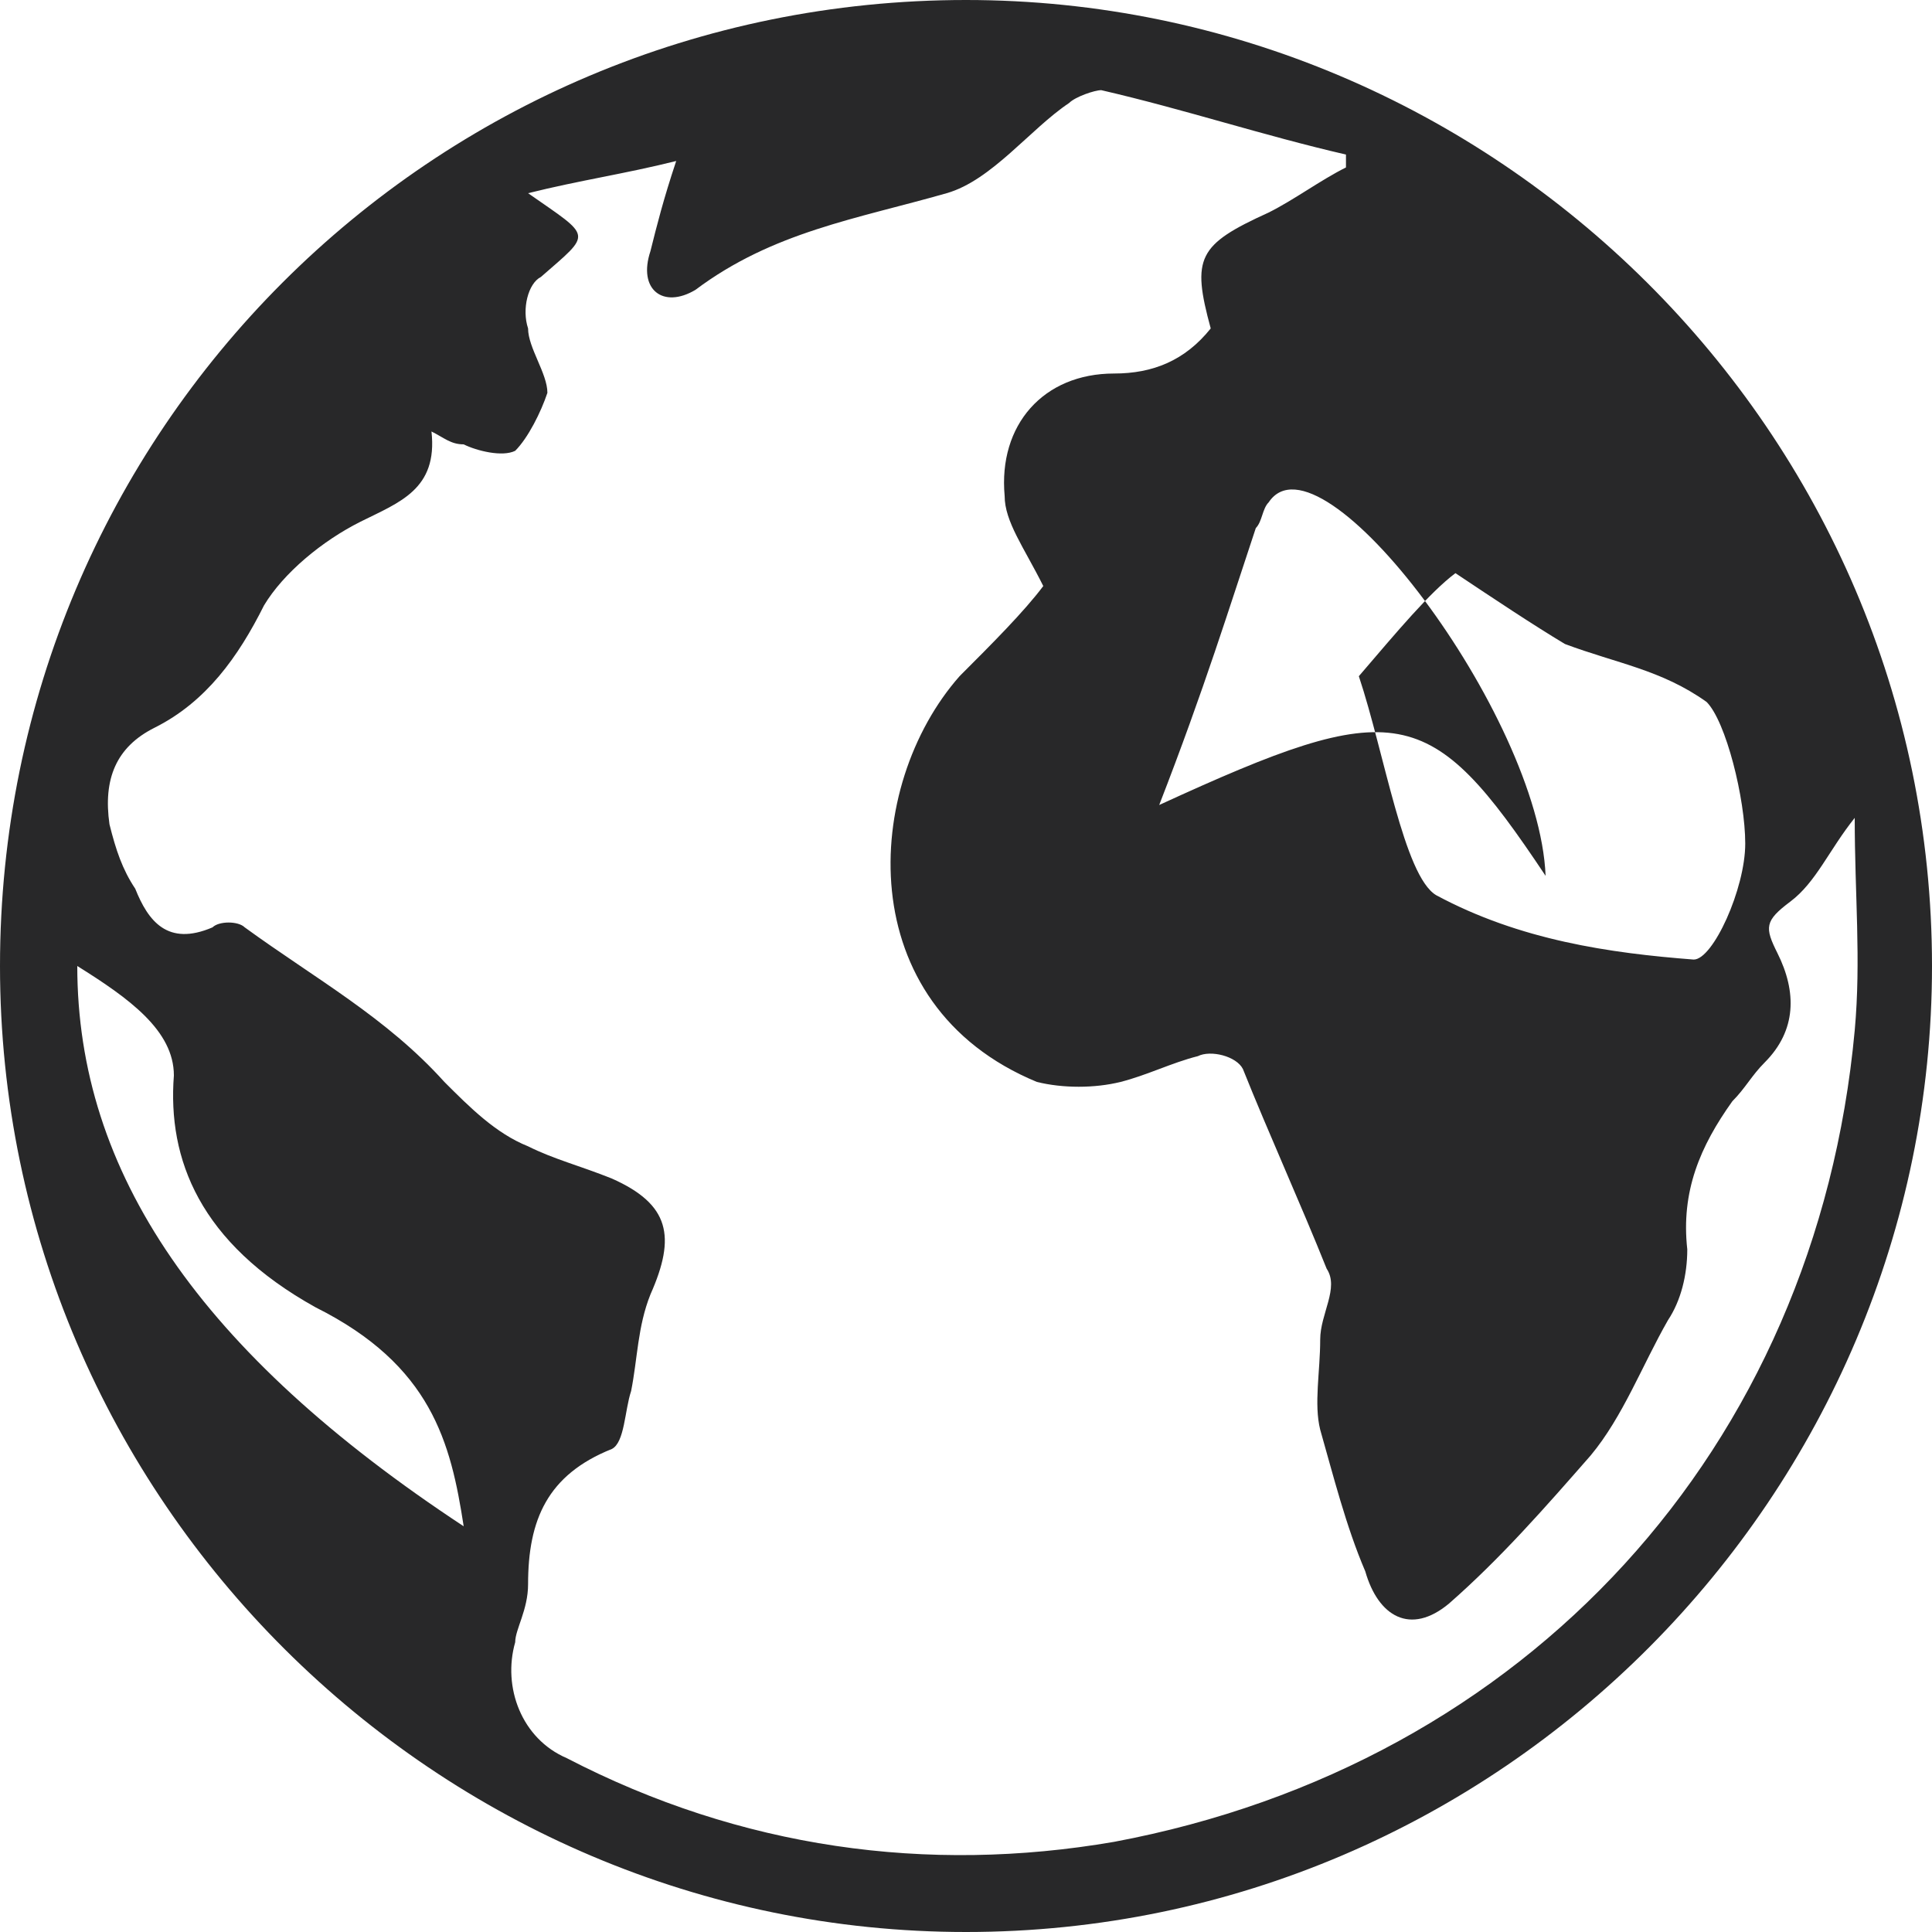 <?xml version="1.0" encoding="utf-8"?>
<!-- Generator: Adobe Illustrator 19.1.0, SVG Export Plug-In . SVG Version: 6.00 Build 0)  -->
<svg version="1.1" id="Layer_1" xmlns="http://www.w3.org/2000/svg" xmlns:xlink="http://www.w3.org/1999/xlink" x="0px" y="0px"
	 viewBox="0 0 30 30" style="enable-background:new 0 0 30 30;" xml:space="preserve">
<style type="text/css">
	.st0{clip-path:url(#SVGID_2_);fill:#282829;}
</style>
<g>
	<defs>
		<path id="SVGID_1_" d="M18,12.5c3.7-1.7,4.2-1.6,6,1.1c-0.1-2.5-3.5-7-4.3-5.8c-0.1,0.1-0.1,0.3-0.2,0.4
			C19.1,9.4,18.7,10.7,18,12.5z M21.1,10.5c0.4,1.2,0.7,3.1,1.2,3.4c1.3,0.7,2.7,0.9,4,1c0.3,0,0.8-1.1,0.8-1.8
			c0-0.7-0.3-1.9-0.6-2.2c-0.7-0.5-1.4-0.6-2.2-0.9c-0.5-0.3-1.1-0.7-1.7-1.1C22.2,9.2,21.7,9.8,21.1,10.5z M7.2,23.7
			c-0.2-1.3-0.5-2.5-2.3-3.4c-1.8-1-2.3-2.3-2.2-3.6c0-0.7-0.7-1.2-1.5-1.7C1.2,18.2,3.1,21,7.2,23.7z M8.2,3c1,0.7,1,0.6,0.2,1.3
			C8.2,4.4,8.1,4.8,8.2,5.1c0,0.3,0.3,0.7,0.3,1C8.4,6.4,8.2,6.8,8,7c-0.2,0.1-0.6,0-0.8-0.1C7,6.9,6.9,6.8,6.7,6.7
			c0.1,0.9-0.5,1.1-1.1,1.4C5,8.4,4.4,8.9,4.1,9.4c-0.4,0.8-0.9,1.5-1.7,1.9c-0.6,0.3-0.8,0.8-0.7,1.5c0.1,0.4,0.2,0.7,0.4,1
			c0.2,0.5,0.5,0.9,1.2,0.6c0.1-0.1,0.4-0.1,0.5,0c1.1,0.8,2.2,1.4,3.1,2.4c0.4,0.4,0.8,0.8,1.3,1c0.4,0.2,0.8,0.3,1.3,0.5
			c0.9,0.4,1,0.9,0.6,1.8c-0.2,0.5-0.2,1-0.3,1.5c-0.1,0.3-0.1,0.8-0.3,0.9c-1,0.4-1.3,1.1-1.3,2.1C8.2,25,8,25.3,8,25.5
			c-0.2,0.7,0.1,1.5,0.8,1.8c2.7,1.4,5.6,1.8,8.5,1.3c6.4-1.2,10.9-6.1,11.5-12.6c0.1-1.1,0-2.1,0-3.3c-0.4,0.5-0.6,1-1,1.3
			c-0.4,0.3-0.4,0.4-0.2,0.8c0.3,0.6,0.3,1.2-0.2,1.7c-0.2,0.2-0.3,0.4-0.5,0.6c-0.5,0.7-0.8,1.4-0.7,2.3c0,0.4-0.1,0.8-0.3,1.1
			c-0.4,0.7-0.7,1.5-1.2,2.1c-0.7,0.8-1.4,1.6-2.2,2.3c-0.6,0.5-1.1,0.2-1.3-0.5c-0.3-0.7-0.5-1.5-0.7-2.2c-0.1-0.4,0-0.9,0-1.4
			c0-0.4,0.3-0.8,0.1-1.1c-0.4-1-0.9-2.1-1.3-3.1c-0.1-0.2-0.5-0.3-0.7-0.2c-0.4,0.1-0.8,0.3-1.2,0.4c-0.4,0.1-0.9,0.1-1.3,0
			c-2.9-1.2-2.7-4.6-1.2-6.3c0.5-0.5,1-1,1.3-1.4c-0.3-0.6-0.6-1-0.6-1.4c-0.1-1.1,0.6-1.9,1.7-1.9c0.6,0,1.1-0.2,1.5-0.7
			c-0.3-1.1-0.2-1.3,0.9-1.8c0.4-0.2,0.8-0.5,1.2-0.7c0-0.1,0-0.1,0-0.2c-1.3-0.3-2.5-0.7-3.8-1c-0.1,0-0.4,0.1-0.5,0.2
			C16,2,15.4,2.8,14.7,3c-1.4,0.4-2.7,0.6-3.9,1.5c-0.5,0.3-0.9,0-0.7-0.6c0.1-0.4,0.2-0.8,0.4-1.4C9.7,2.7,9,2.8,8.2,3z M15,0
			c8.2,0,15,6.7,15,15c0,8.2-6.7,15-15,15c-8.2,0-15-6.7-15-15C0,6.7,6.7,0,15,0z"/>
	</defs>
	<clipPath id="SVGID_2_">
		<use xlink:href="#SVGID_1_"  style="overflow:visible;"/>
	</clipPath>
	<rect x="-5" y="-5" class="st0" width="40" height="40"/>
</g>
</svg>
